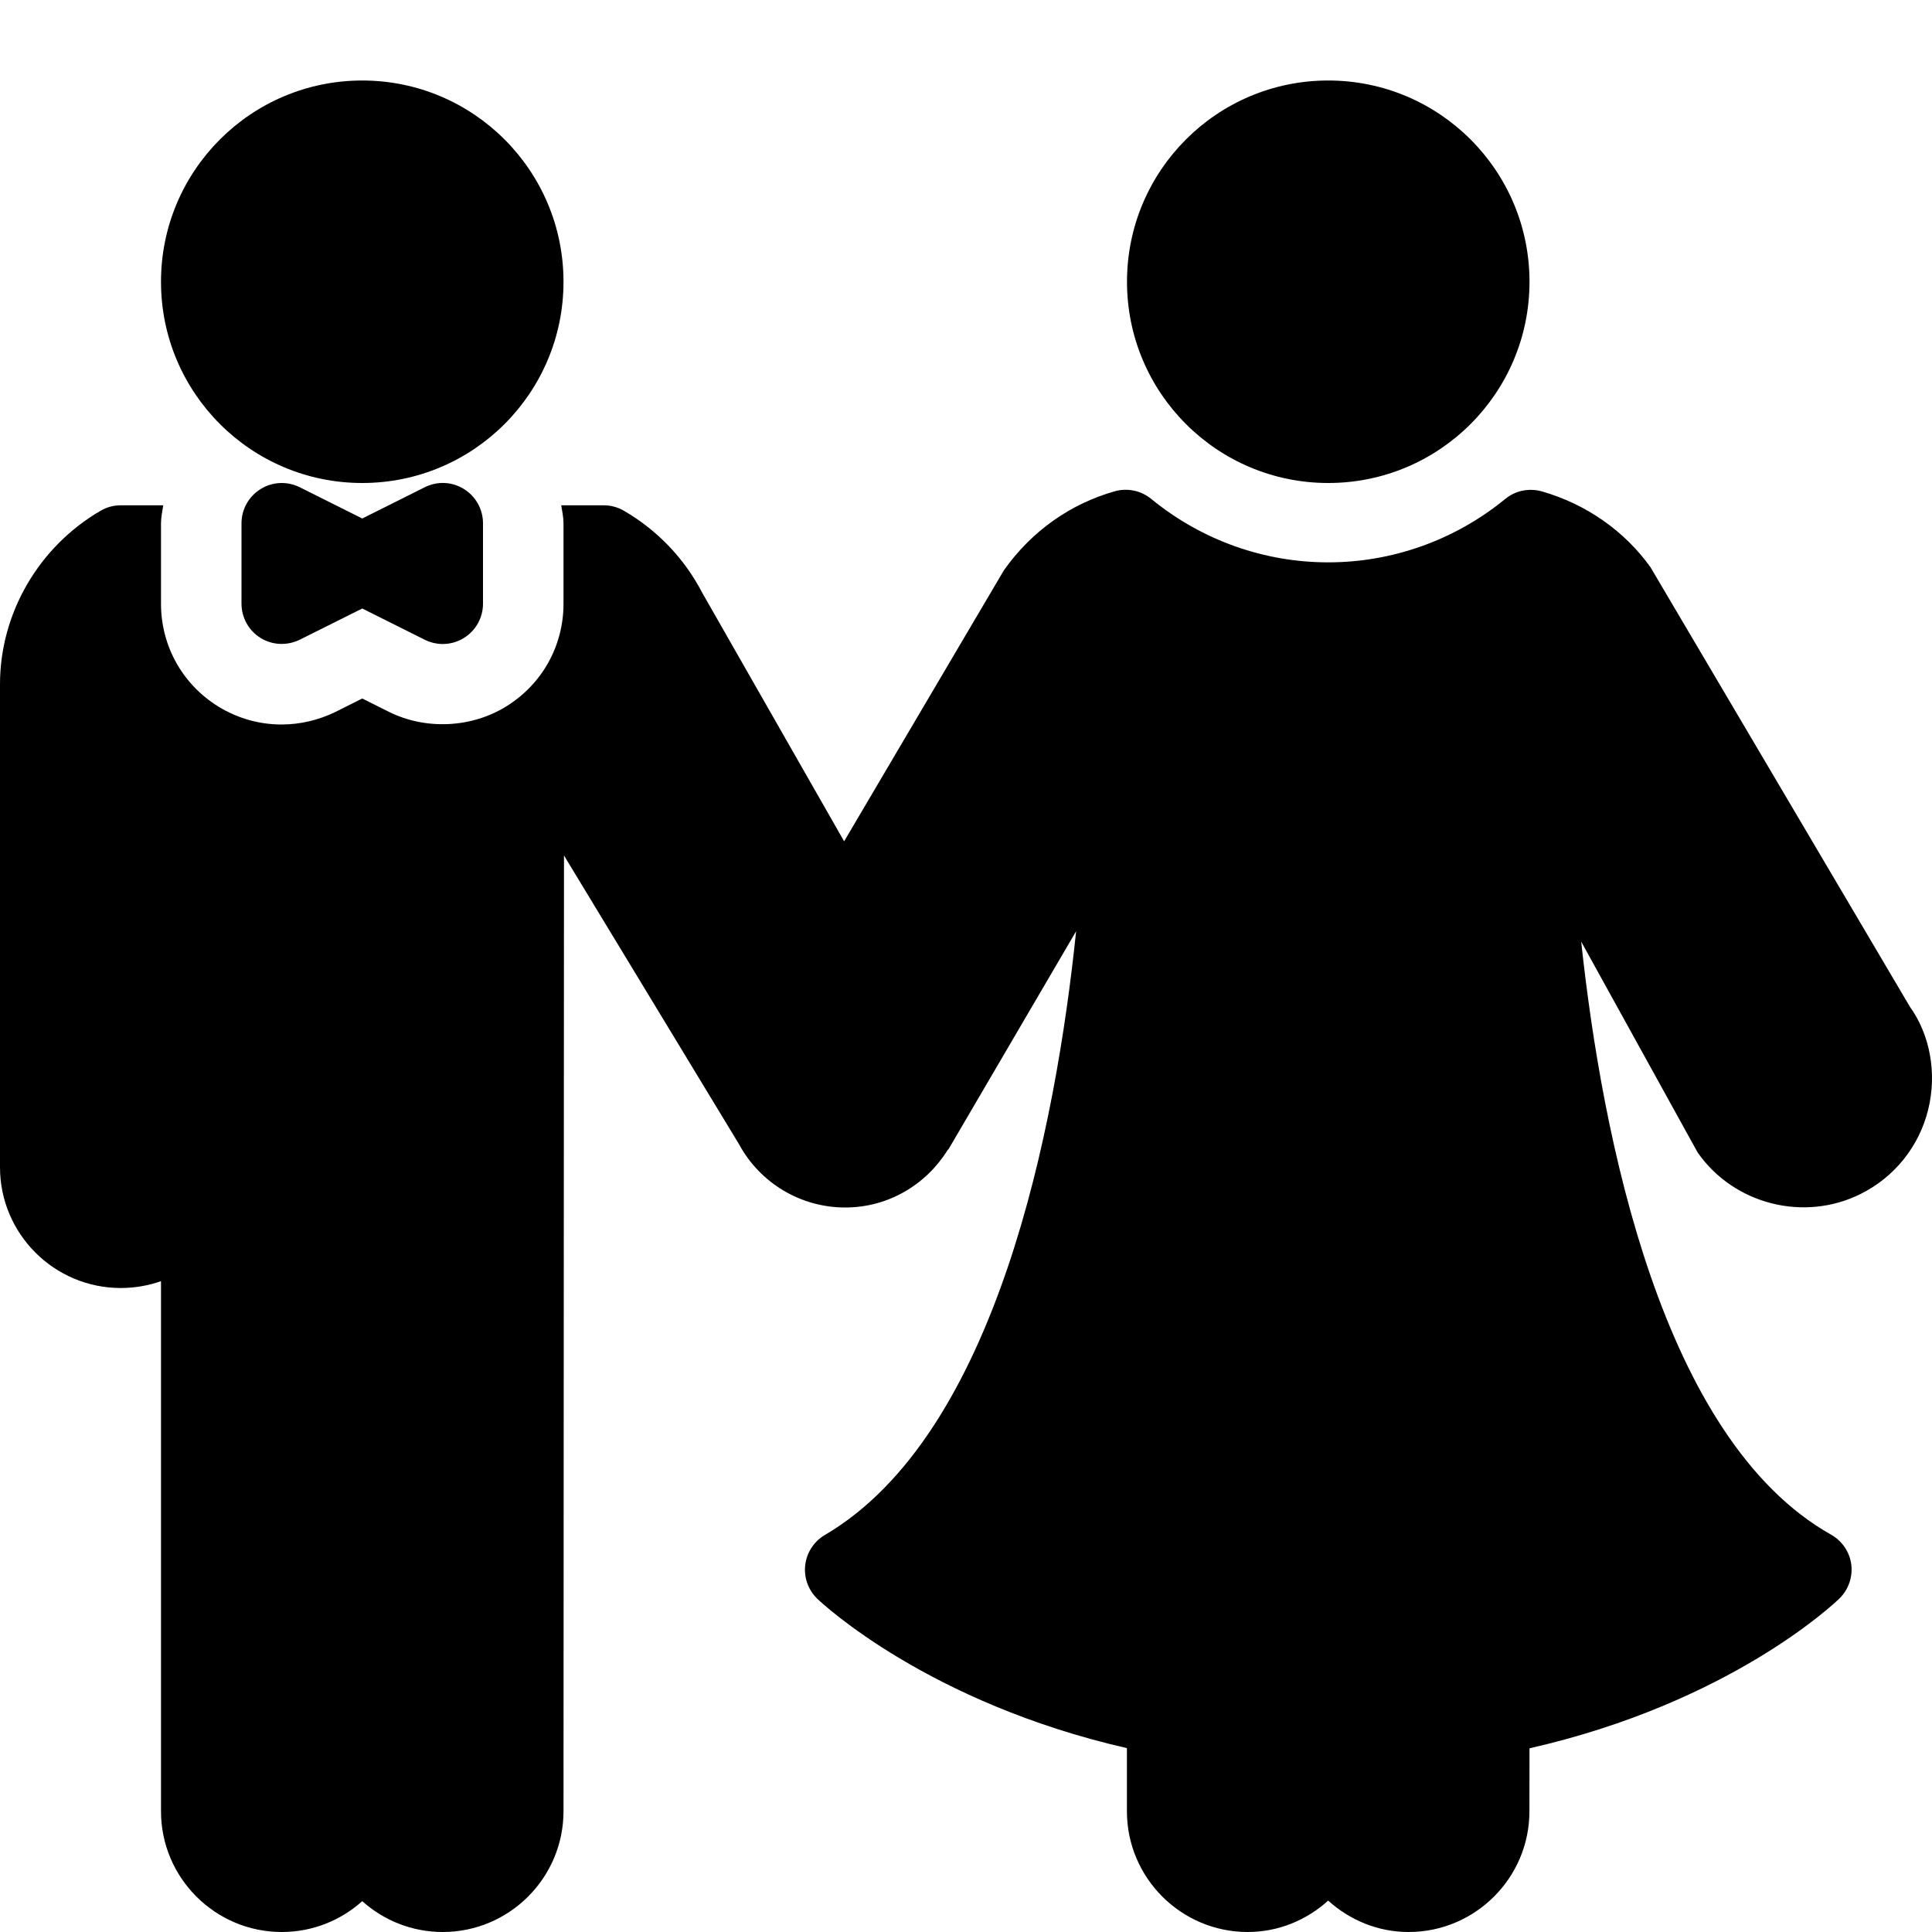 <?xml version="1.0" encoding="iso-8859-1"?>
<!-- Generator: Adobe Illustrator 19.2.1, SVG Export Plug-In . SVG Version: 6.00 Build 0)  -->
<svg version="1.1" xmlns="http://www.w3.org/2000/svg" xmlns:xlink="http://www.w3.org/1999/xlink" x="0px" y="0px"
	 viewBox="0 0 24 24" style="enable-background:new 0 0 24 24;" xml:space="preserve">
<g id="Engagement_1">
</g>
<g id="Engagement_2">
</g>
<g id="Wedding_Ring">
</g>
<g id="Church">
</g>
<g id="Church_Bells">
</g>
<g id="Wedding_Altar_1">
</g>
<g id="Wedding_Altar_2">
</g>
<g id="Bow-Tie">
</g>
<g id="Wedding_Tiara">
</g>
<g id="Wedding_Bouquet">
</g>
<g id="Wedding_Decoration_1">
</g>
<g id="Wedding_Decoration_2">
</g>
<g id="Wedding_Way_Sign">
</g>
<g id="Wedding_Date">
</g>
<g id="Wedding_Invitation">
</g>
<g id="Wedding_Invitation_2">
</g>
<g id="Bride">
</g>
<g id="Groom">
</g>
<g id="Mariage_Couple">
	<g>
		<circle cx="4.5" cy="3.5" r="2.5"/>
		<path d="M5.276,6.053L4.5,6.441L3.724,6.053c-0.155-0.077-0.339-0.07-0.486,0.022C3.09,6.166,3,6.327,3,6.5v1
			c0,0.173,0.09,0.334,0.237,0.425c0.147,0.091,0.331,0.098,0.486,0.022L4.5,7.559l0.776,0.388C5.347,7.982,5.423,8,5.5,8
			c0.091,0,0.183-0.025,0.263-0.075C5.91,7.834,6,7.673,6,7.5v-1c0-0.173-0.09-0.334-0.237-0.425
			C5.616,5.982,5.431,5.975,5.276,6.053z"/>
		<circle cx="16.5" cy="3.5" r="2.5"/>
		<path d="M23.726,12.507l-3.222-5.459c-0.322-0.452-0.802-0.787-1.351-0.944c-0.16-0.044-0.328-0.01-0.454,0.094
			c-1.285,1.05-3.114,1.051-4.399-0.001c-0.127-0.104-0.297-0.138-0.453-0.094c-0.549,0.156-1.03,0.492-1.376,0.981l-1.985,3.367
			L8.722,7.361c-0.22-0.423-0.555-0.774-0.971-1.016C7.675,6.301,7.588,6.277,7.5,6.277H6.972C6.983,6.351,7,6.424,7,6.5v1
			c0,0.523-0.266,1-0.711,1.275C5.86,9.042,5.29,9.071,4.832,8.843L4.5,8.677L4.171,8.842C3.954,8.948,3.724,9,3.496,9
			C3.222,9,2.95,8.924,2.709,8.775C2.266,8.5,2,8.023,2,7.5v-1c0-0.076,0.017-0.149,0.028-0.223H1.5
			c-0.088,0-0.175,0.023-0.251,0.068C0.479,6.794,0,7.62,0,8.5v6C0,15.327,0.673,16,1.5,16c0.175,0,0.344-0.03,0.5-0.085V22.5
			C2,23.327,2.673,24,3.5,24c0.384,0,0.734-0.145,1-0.383C4.766,23.855,5.116,24,5.5,24C6.327,24,7,23.327,7,22.5l0.006-11.873
			l2.175,3.588C9.444,14.7,9.95,15,10.5,15c0.537,0,1.005-0.286,1.27-0.711c0.005-0.008,0.013-0.012,0.017-0.02l1.581-2.701
			c-0.251,2.417-0.984,6.246-3.121,7.5c-0.135,0.079-0.225,0.217-0.244,0.372s0.037,0.31,0.148,0.419
			c0.07,0.067,1.383,1.293,3.848,1.857L13.999,22.5c0,0.827,0.673,1.5,1.5,1.5c0.386,0,0.734-0.15,1-0.39
			c0.266,0.24,0.614,0.39,1,0.39c0.827,0,1.5-0.673,1.5-1.499L19,21.718c2.481-0.563,3.782-1.794,3.851-1.862
			c0.112-0.11,0.166-0.267,0.146-0.423c-0.021-0.155-0.114-0.292-0.251-0.369c-2.1-1.182-2.842-4.928-3.104-7.367l1.447,2.62
			c0.451,0.645,1.322,0.866,2.026,0.514c0.419-0.209,0.725-0.59,0.837-1.045C24.065,13.331,23.974,12.852,23.726,12.507z"/>
	</g>
</g>
<g id="Wedding_Planner_Book">
</g>
<g id="Wedding_Cake_1">
</g>
<g id="Wedding_Cake_2">
</g>
<g id="Wedding_Cake_3">
</g>
<g id="Cake_Slice">
</g>
<g id="Marriage_Settlement">
</g>
<g id="Glass_Decoration">
</g>
<g id="Cutlery_Decoration">
</g>
<g id="Celebration_Glasses">
</g>
<g id="Wedding_Photo">
</g>
<g id="Wedding_Present_1">
</g>
<g id="Wedding_Present_2">
</g>
<g id="Wedding_Bouquet_2">
</g>
<g id="Hands_with_rings">
</g>
<g id="Wedding_Car">
</g>
<g id="Wedding_music">
</g>
<g id="wedding_party">
</g>
<g id="Confetti_1">
</g>
<g id="Confetti_2">
</g>
</svg>
